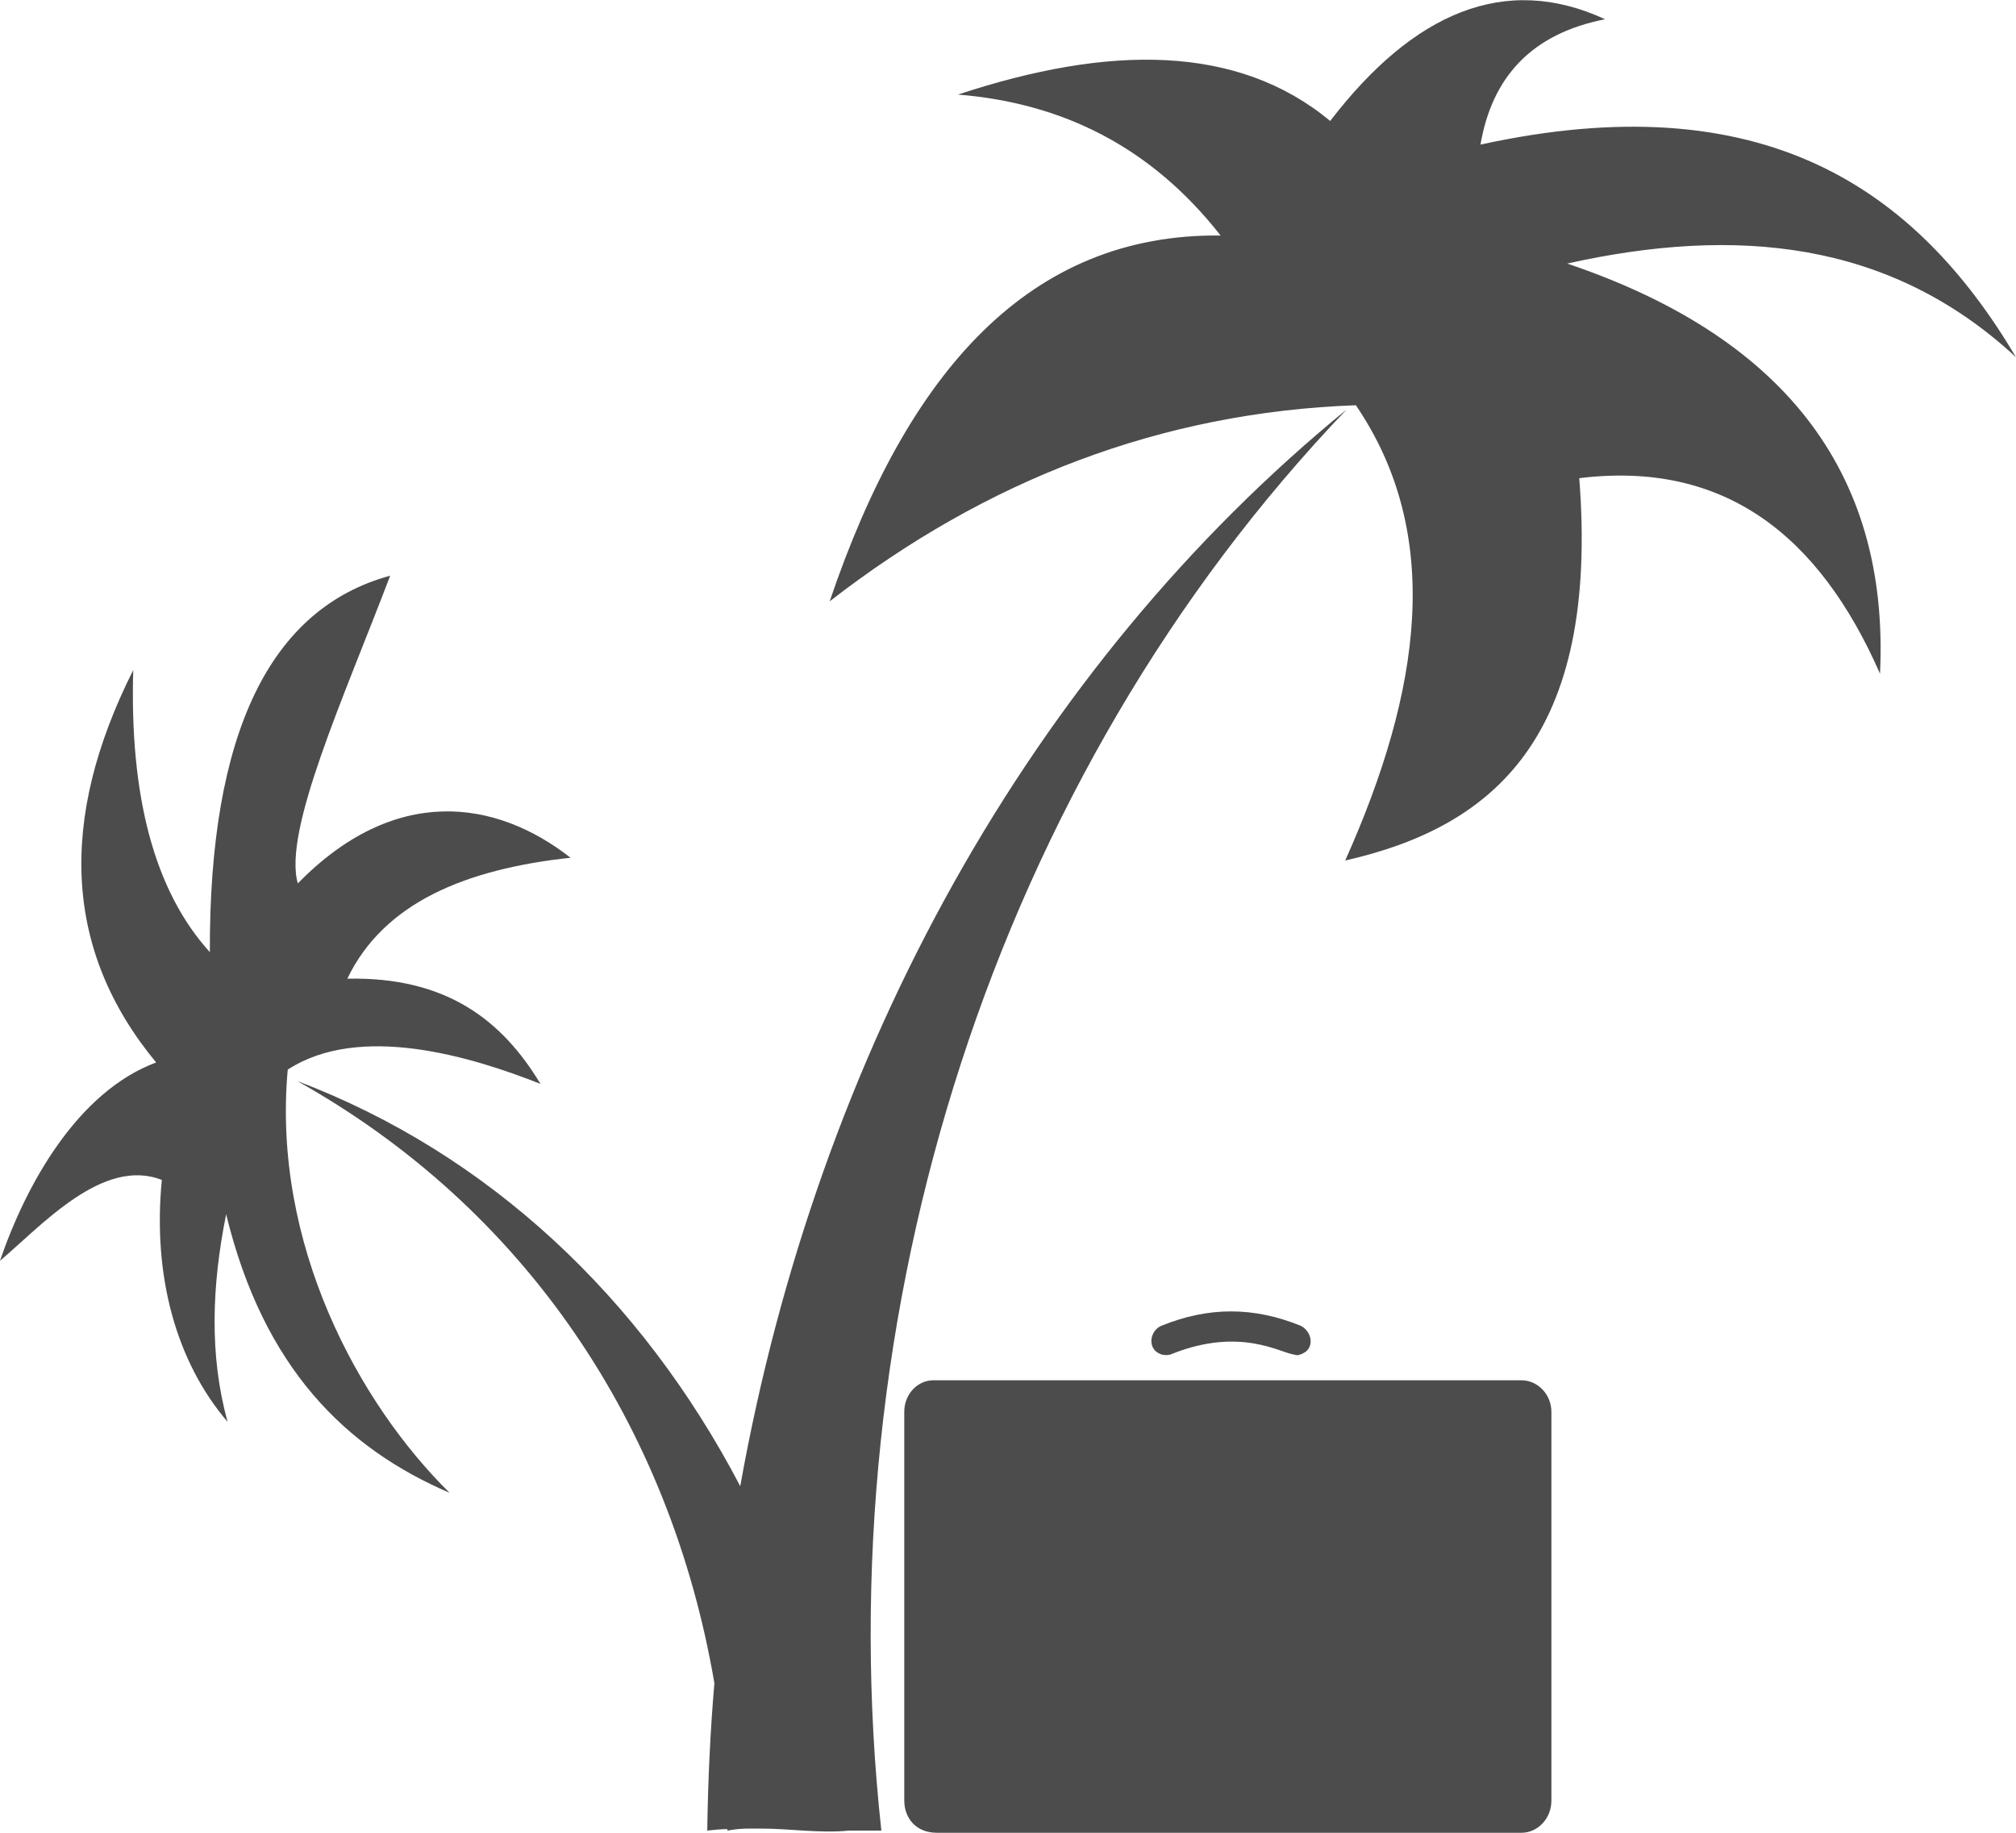 <?xml version="1.0" encoding="UTF-8"?>
<svg xmlns="http://www.w3.org/2000/svg" xmlns:xlink="http://www.w3.org/1999/xlink" width="11px" height="10px" viewBox="0 0 11 10" version="1.1">
<g id="surface1">
<path style=" stroke:none;fill-rule:nonzero;fill:rgb(30%,30%,30%);fill-opacity:1;" d="M 2.949 5.914 C 2.742 5.57 2.438 5.328 1.895 5.34 C 2.094 4.926 2.539 4.742 3.113 4.68 C 2.703 4.359 2.152 4.281 1.625 4.82 C 1.543 4.535 1.875 3.809 2.129 3.141 C 1.473 3.32 1.141 4 1.145 5.195 C 0.84 4.859 0.707 4.34 0.727 3.656 C 0.316 4.473 0.348 5.188 0.852 5.797 C 0.422 5.957 0.141 6.465 0 6.879 C 0.23 6.684 0.562 6.312 0.883 6.438 C 0.832 6.961 0.961 7.43 1.242 7.758 C 1.141 7.395 1.156 7.012 1.234 6.625 C 1.438 7.465 1.887 7.902 2.453 8.145 C 1.957 7.656 1.484 6.789 1.57 5.836 C 1.961 5.582 2.566 5.762 2.949 5.914 Z M 2.949 5.914 "/>
<path style=" stroke:none;fill-rule:nonzero;fill:rgb(30%,30%,30%);fill-opacity:1;" d="M 8.551 1.438 C 9.469 1.234 10.309 1.309 11 1.949 C 10.449 1.02 9.613 0.453 8.078 0.789 C 8.141 0.422 8.355 0.184 8.758 0.105 C 8.211 -0.148 7.711 0.07 7.258 0.66 C 6.754 0.242 6.055 0.242 5.227 0.516 C 5.797 0.562 6.281 0.801 6.66 1.285 C 5.621 1.273 4.953 2.023 4.527 3.281 C 5.383 2.617 6.336 2.25 7.398 2.211 C 7.879 2.918 7.754 3.77 7.34 4.695 C 8.148 4.512 8.727 4.023 8.617 2.609 C 9.406 2.512 9.926 2.918 10.258 3.676 C 10.312 2.555 9.707 1.828 8.551 1.438 Z M 8.551 1.438 "/>
<path style=" stroke:none;fill-rule:nonzero;fill:rgb(30%,30%,30%);fill-opacity:1;" d="M 7.094 7.391 C 7.105 7.387 7.113 7.383 7.125 7.375 C 7.172 7.336 7.152 7.262 7.098 7.234 C 6.84 7.129 6.594 7.129 6.336 7.234 C 6.281 7.258 6.262 7.336 6.309 7.375 C 6.32 7.383 6.328 7.387 6.34 7.391 C 6.359 7.395 6.379 7.395 6.395 7.387 C 6.77 7.238 6.988 7.383 7.062 7.391 C 7.074 7.395 7.082 7.395 7.094 7.391 Z M 7.094 7.391 "/>
<path style=" stroke:none;fill-rule:nonzero;fill:rgb(30%,30%,30%);fill-opacity:1;" d="M 7.348 2.234 C 5.625 3.641 4.461 5.75 4.039 8.109 C 3.5 7.078 2.664 6.293 1.621 5.898 C 2.859 6.59 3.656 7.77 3.898 9.184 C 3.875 9.449 3.863 9.719 3.859 9.988 C 3.895 9.984 3.934 9.98 3.969 9.98 C 3.969 9.984 3.969 9.984 3.969 9.988 C 4.012 9.98 4.051 9.977 4.094 9.977 C 4.113 9.977 4.133 9.977 4.152 9.977 C 4.309 9.977 4.473 10.004 4.633 9.988 C 4.691 9.988 4.75 9.988 4.809 9.988 C 4.5 7.16 5.43 4.238 7.348 2.234 Z M 7.348 2.234 "/>
<path style=" stroke:none;fill-rule:nonzero;fill:rgb(30%,30%,30%);fill-opacity:1;" d="M 8.301 7.531 L 5.094 7.531 C 5.004 7.531 4.934 7.609 4.934 7.703 L 4.934 9.824 C 4.934 9.914 4.992 10 5.113 10 L 8.301 10 C 8.391 10 8.465 9.922 8.465 9.824 L 8.465 7.703 C 8.465 7.609 8.391 7.531 8.301 7.531 Z M 8.301 7.531 "/>
</g>
</svg>
